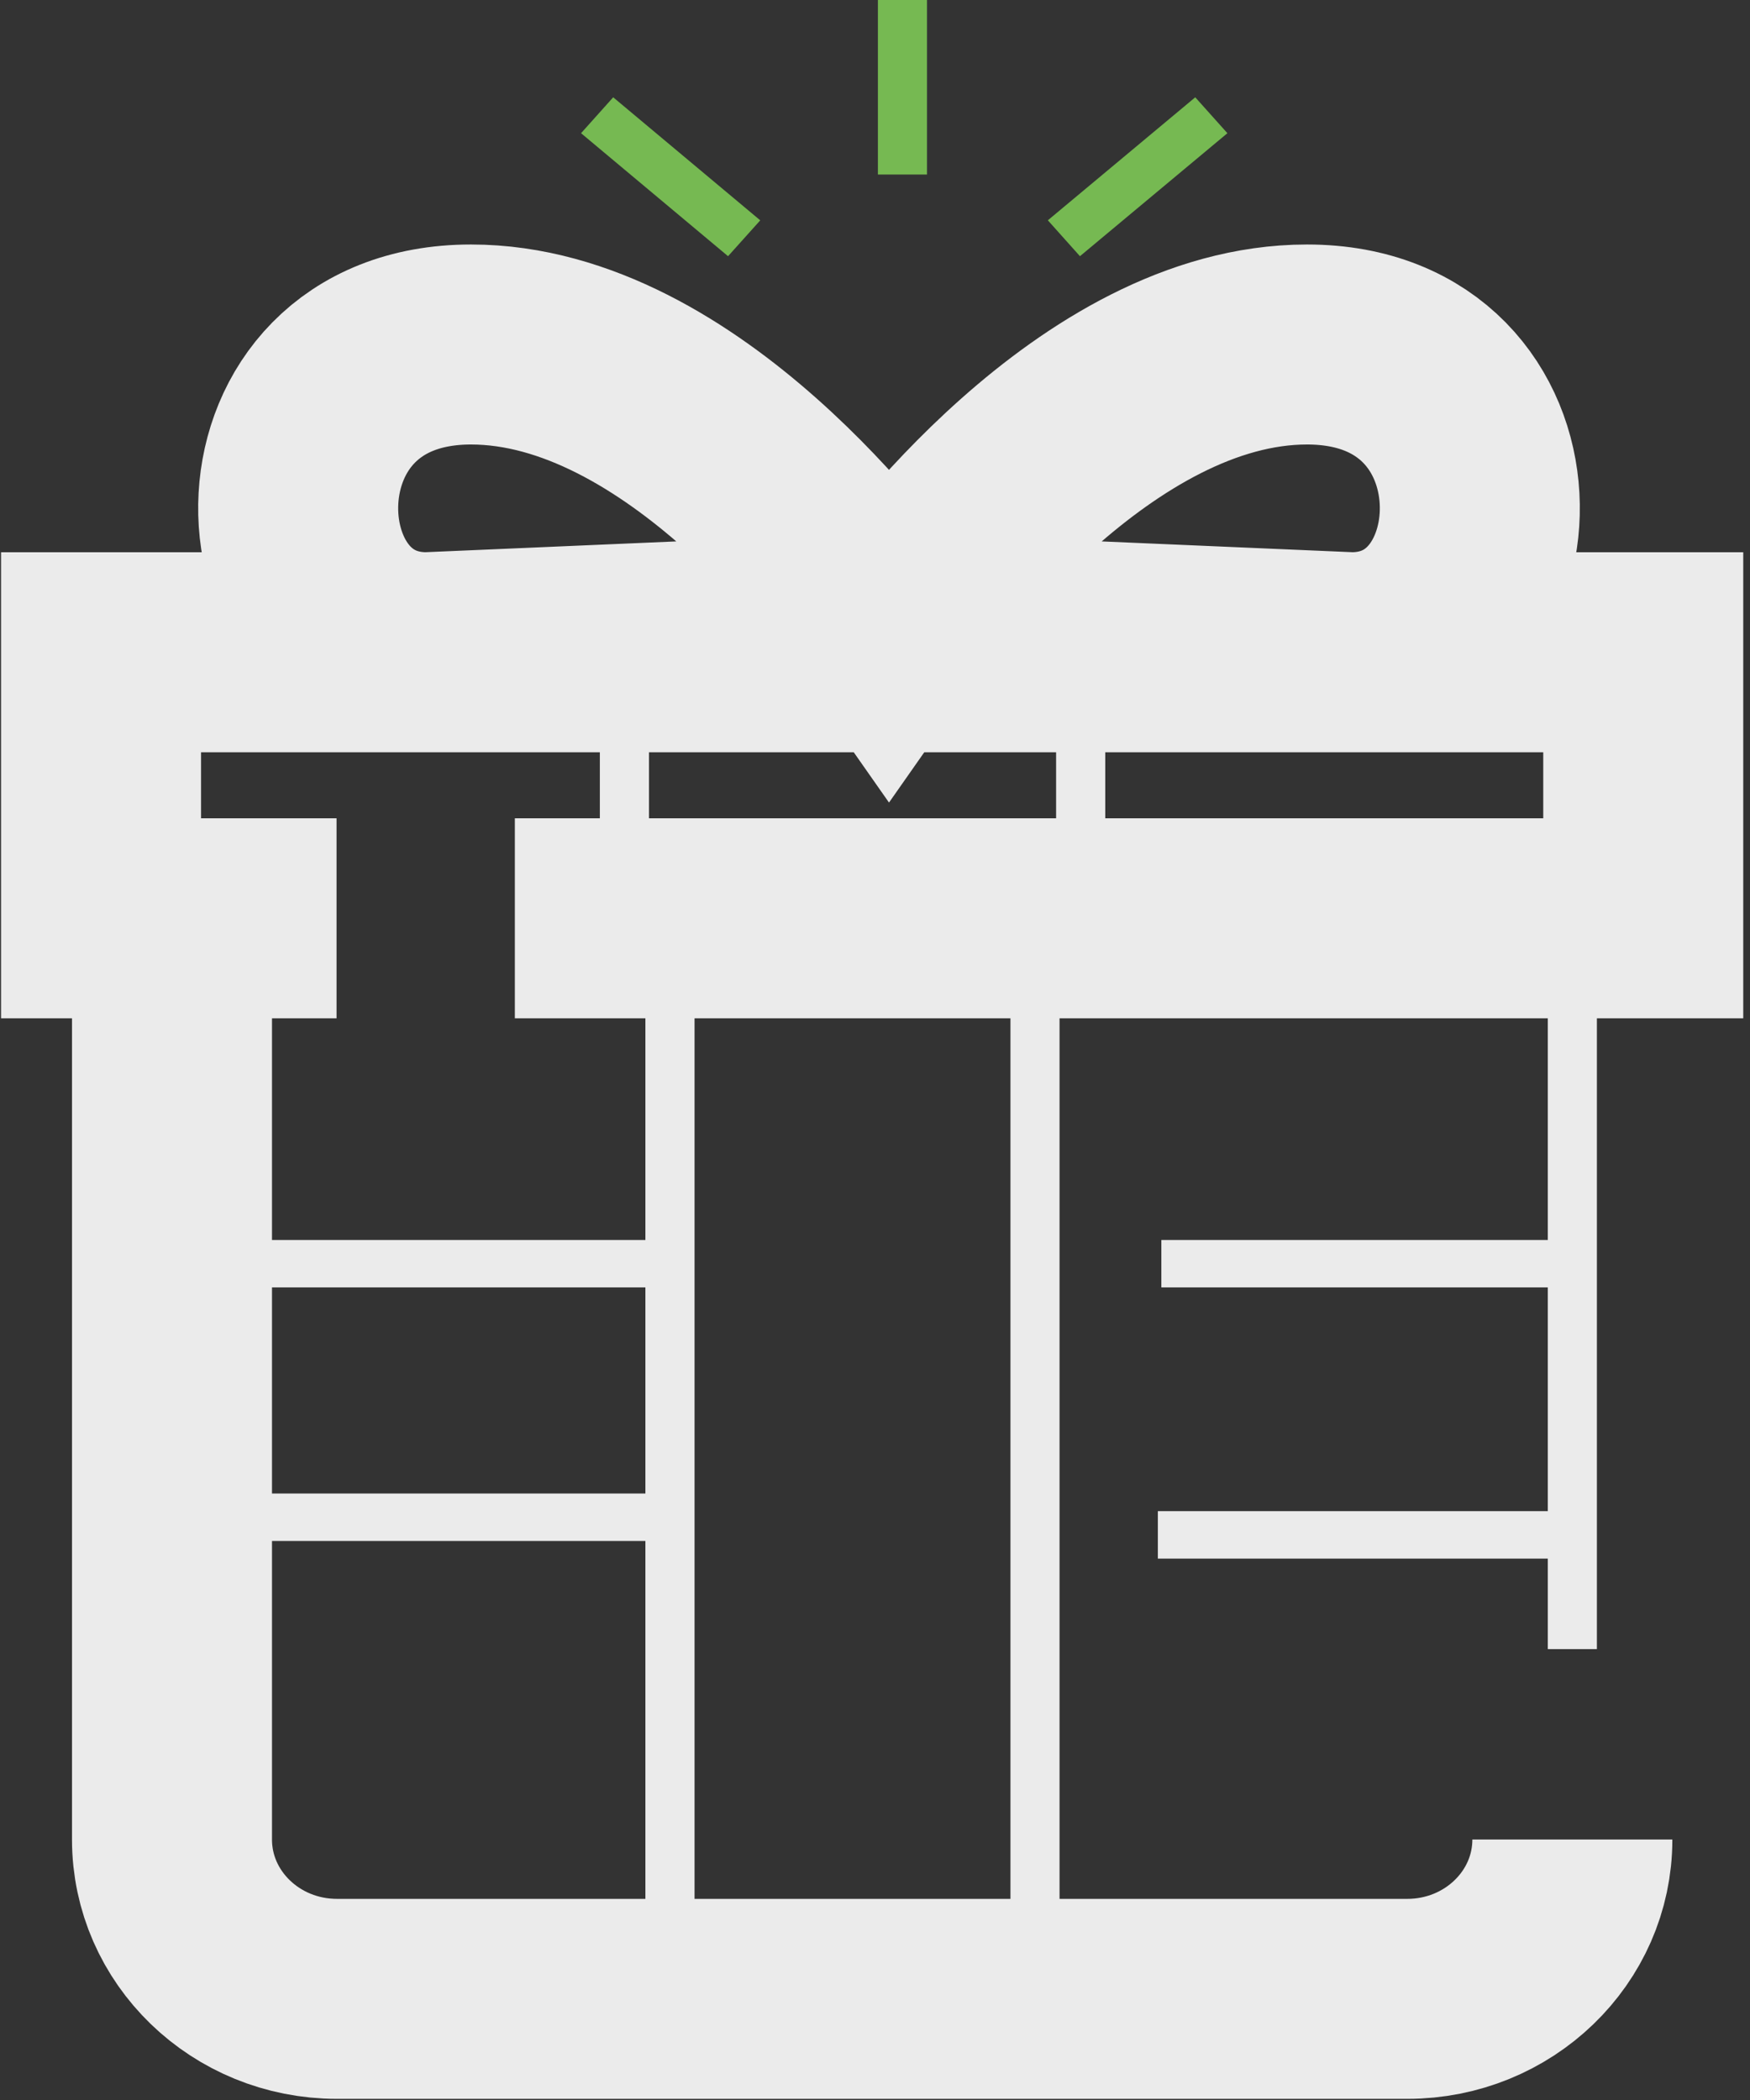 <svg xmlns="http://www.w3.org/2000/svg" viewBox="0 0 35 42"><rect x="0" y="0" width="35" height="42" fill="#333333" stroke="none"/><g fill="none" fill-rule="evenodd" opacity=".9"><path stroke="#FFF" stroke-width="4" d="M31.447 36.79c0 1.763-1.481 3.187-3.3 3.187H6.739c-1.825 0-3.299-1.43-3.299-3.186V18.84"/><path fill="#FFF" d="M30.956 30.222v-4.474h-7.729V24.8h7.729v-5.958h.982v14.14h-.982v-1.81h-7.799v-.949h7.799zm-18.048-.352v-4.122H3.643V24.8h9.265v-6.1h.983v21.08h-.983v-8.96H3.797v-.95h9.111zm8.283 9.91h-.982V18.698h.982V39.78zM12.98 18.224h-.983v-4.949h.983v4.949zm9.125 0h-.983v-4.949h.983v4.949z"/><path stroke="#FFF" stroke-width="4" d="M6.731 18.366h-4.71v-5.321h30.844v5.321H10.297m7.483-5.719l-9.245.398c-3.467 0-3.671-6.155.885-6.155 4.235 0 7.87 4.974 8.36 5.674.49-.7 4.125-5.674 8.36-5.674 4.556 0 4.352 6.155.885 6.155l-9.245-.398z"/><path fill="#7DC855" d="M15.205 4.407l-.644.717-2.94-2.46.643-.718 2.94 2.46zm6.394.717l-.642-.718 2.948-2.46.643.718-2.949 2.46zM18.54 3.491h-.982V0h.982v3.491z"/></g></svg>